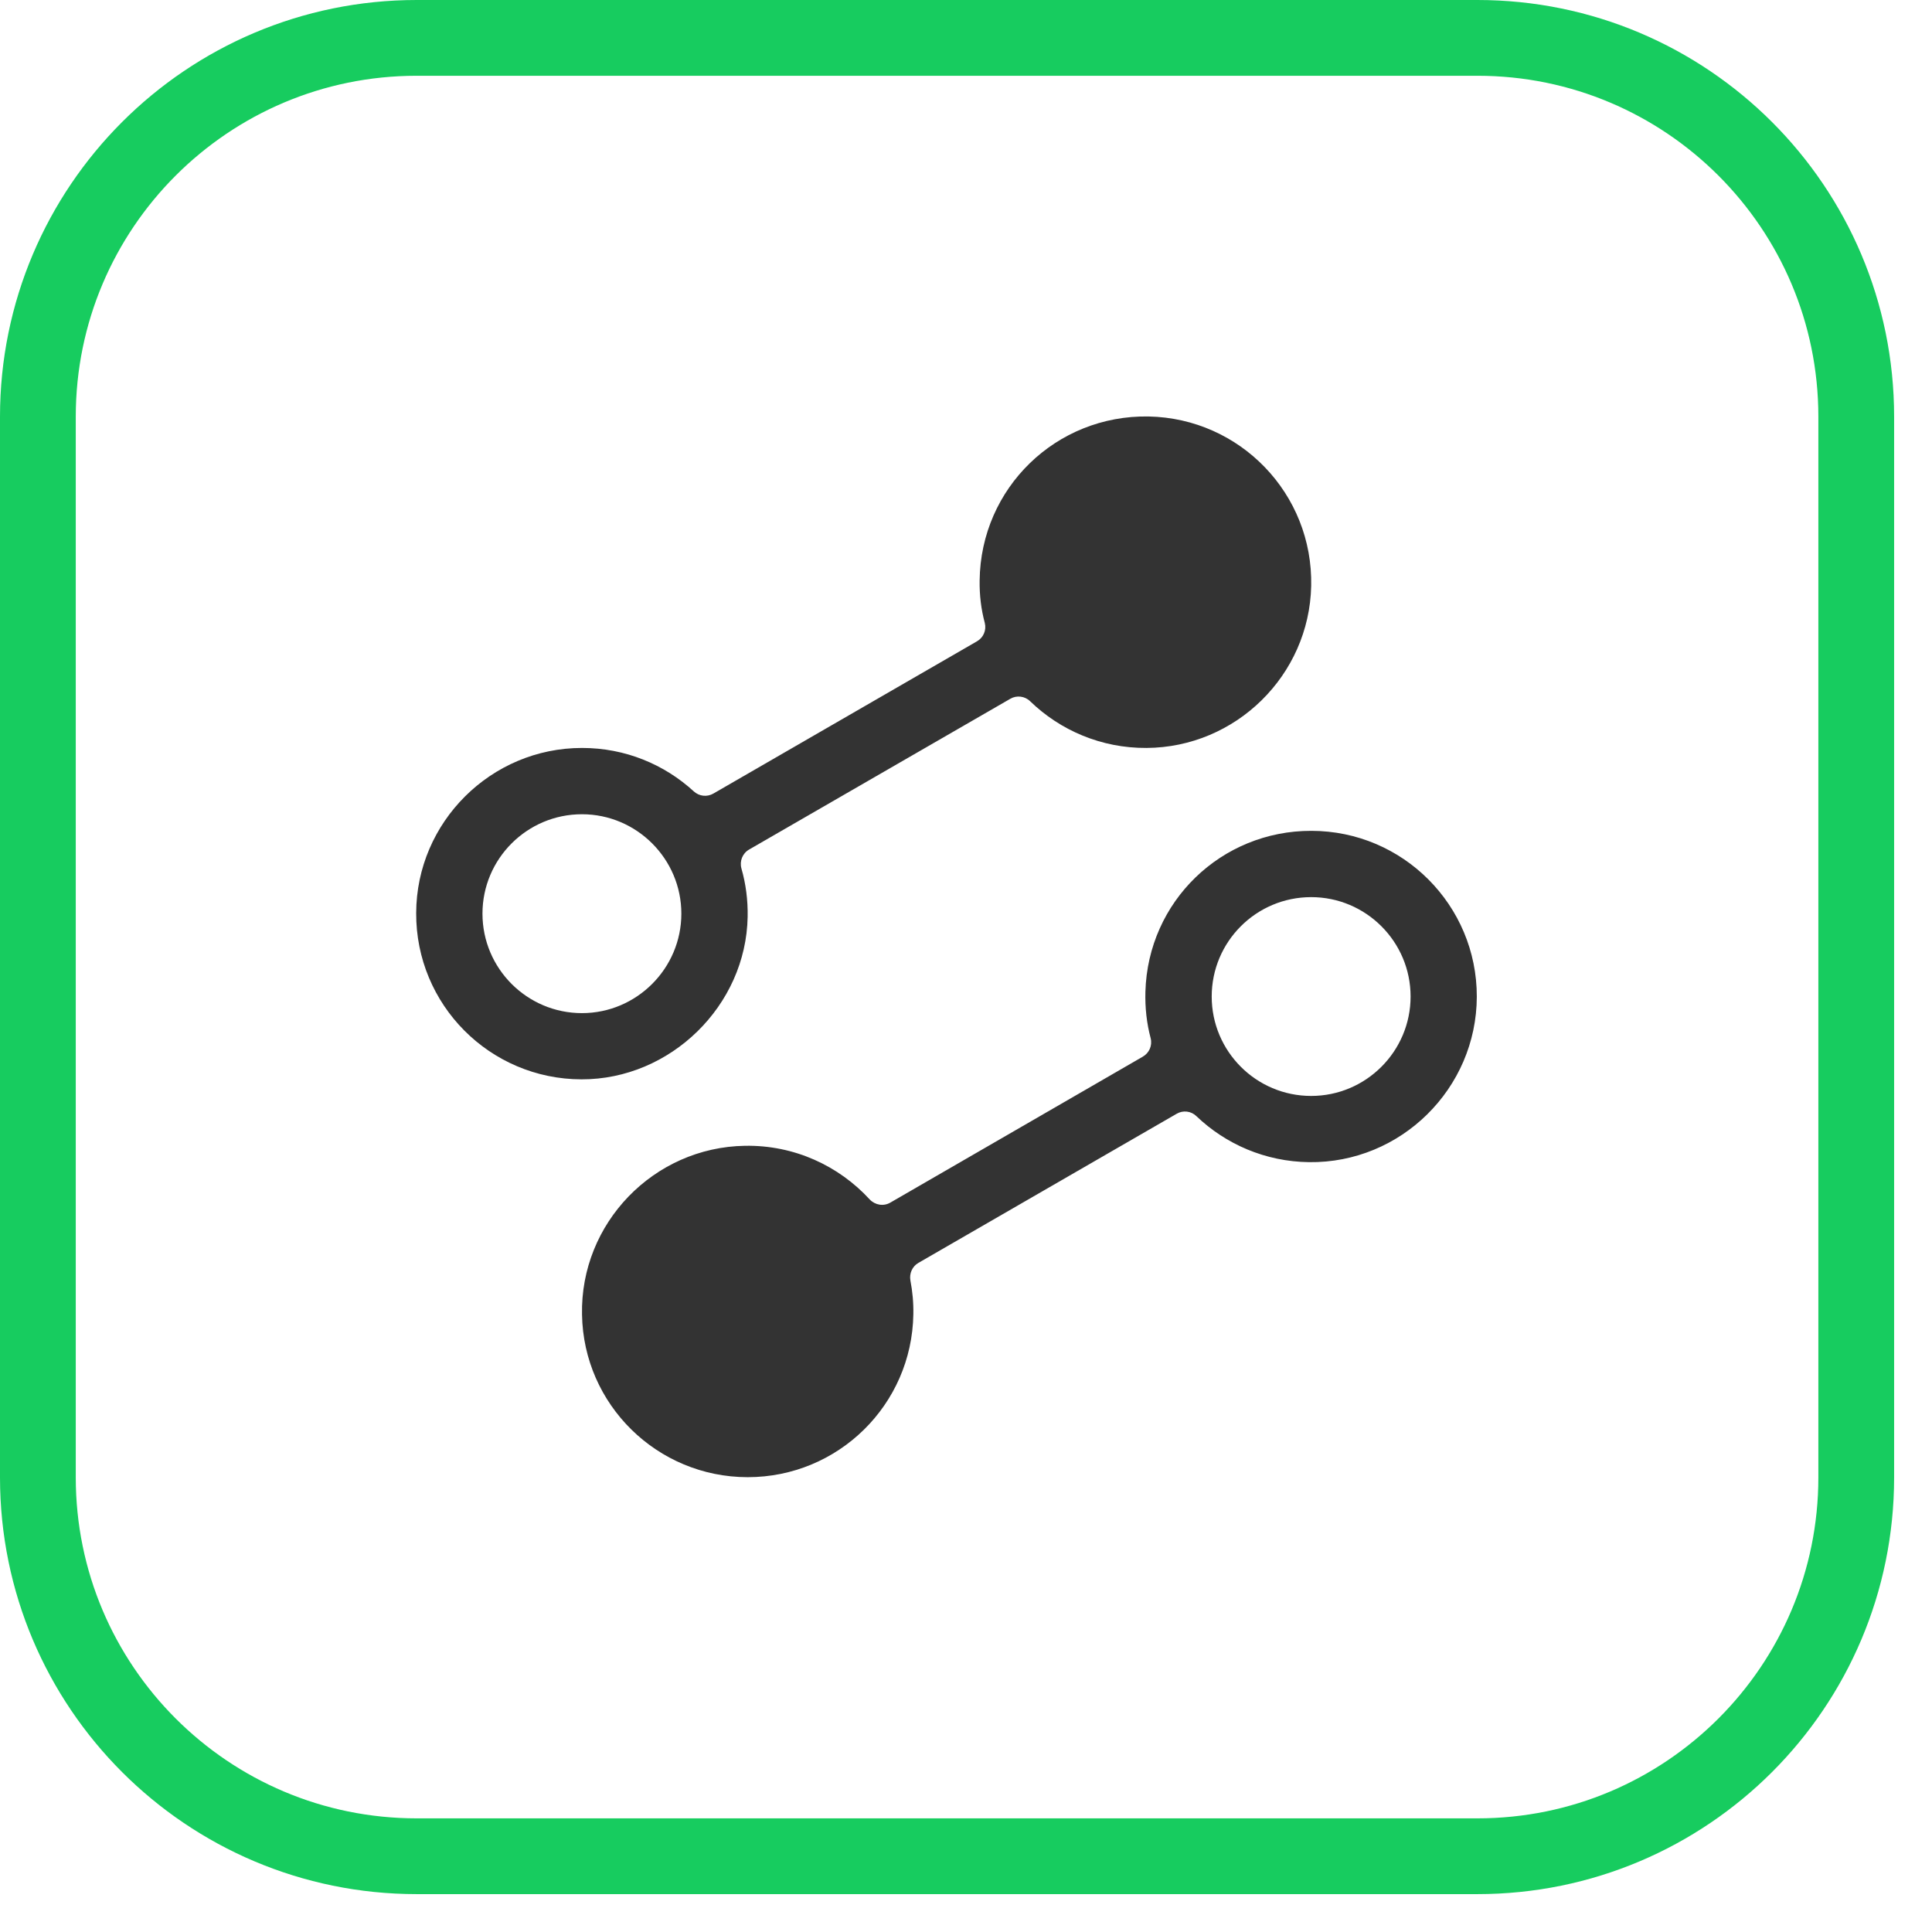 <svg 
 xmlns="http://www.w3.org/2000/svg"
 xmlns:xlink="http://www.w3.org/1999/xlink"
 width="25.5px" height="25.5px">
<path fill-rule="evenodd"  stroke="rgb(23, 204, 95)" stroke-width="1px" stroke-linecap="butt" stroke-linejoin="miter" fill="none"
 d="M5.500,0.500 L19.500,0.500 C22.261,0.500 24.500,2.739 24.500,5.500 L24.500,19.500 C24.500,22.261 22.261,24.500 19.500,24.500 L5.500,24.500 C2.739,24.500 0.500,22.261 0.500,19.500 L0.500,5.500 C0.500,2.739 2.739,0.500 5.500,0.500 Z"/>
<path fill-rule="evenodd"  fill="rgb(51, 51, 51)"
 d="M17.308,10.966 C16.119,10.964 15.151,11.899 15.118,13.089 C15.112,13.300 15.135,13.507 15.187,13.702 C15.212,13.798 15.169,13.898 15.083,13.947 L11.751,15.873 C11.662,15.925 11.550,15.906 11.479,15.831 C11.072,15.388 10.485,15.112 9.833,15.123 C8.628,15.142 7.657,16.145 7.682,17.351 C7.701,18.539 8.674,19.496 9.868,19.497 C11.063,19.497 12.036,18.542 12.055,17.347 C12.058,17.194 12.044,17.045 12.016,16.900 C12.000,16.808 12.041,16.715 12.121,16.669 L15.531,14.700 C15.615,14.651 15.721,14.664 15.790,14.731 C16.178,15.102 16.701,15.332 17.279,15.339 C18.489,15.354 19.489,14.368 19.492,13.155 C19.494,11.948 18.516,10.967 17.308,10.966 L17.308,10.966 ZM17.306,14.465 C16.580,14.465 15.993,13.876 15.993,13.153 C15.993,12.429 16.580,11.841 17.306,11.841 C18.029,11.841 18.618,12.429 18.618,13.153 C18.618,13.876 18.029,14.465 17.306,14.465 L17.306,14.465 ZM15.161,5.497 C13.941,5.475 12.944,6.440 12.930,7.662 C12.927,7.856 12.950,8.043 12.998,8.222 C13.022,8.318 12.980,8.416 12.894,8.465 L9.414,10.475 C9.331,10.522 9.228,10.510 9.158,10.446 C8.769,10.089 8.252,9.872 7.683,9.872 C6.481,9.871 5.496,10.851 5.493,12.052 C5.488,13.261 6.465,14.244 7.675,14.246 C8.849,14.249 9.848,13.273 9.868,12.100 C9.872,11.879 9.844,11.665 9.786,11.463 C9.759,11.366 9.800,11.263 9.887,11.213 L13.335,9.223 C13.418,9.174 13.527,9.187 13.597,9.256 C13.994,9.640 14.535,9.875 15.131,9.872 C16.311,9.866 17.281,8.913 17.306,7.734 C17.332,6.517 16.367,5.521 15.161,5.497 L15.161,5.497 ZM7.681,13.372 C6.956,13.372 6.368,12.782 6.368,12.059 C6.368,11.336 6.956,10.747 7.681,10.747 C8.403,10.747 8.993,11.336 8.993,12.059 C8.993,12.782 8.403,13.372 7.681,13.372 L7.681,13.372 Z"/>
</svg>

